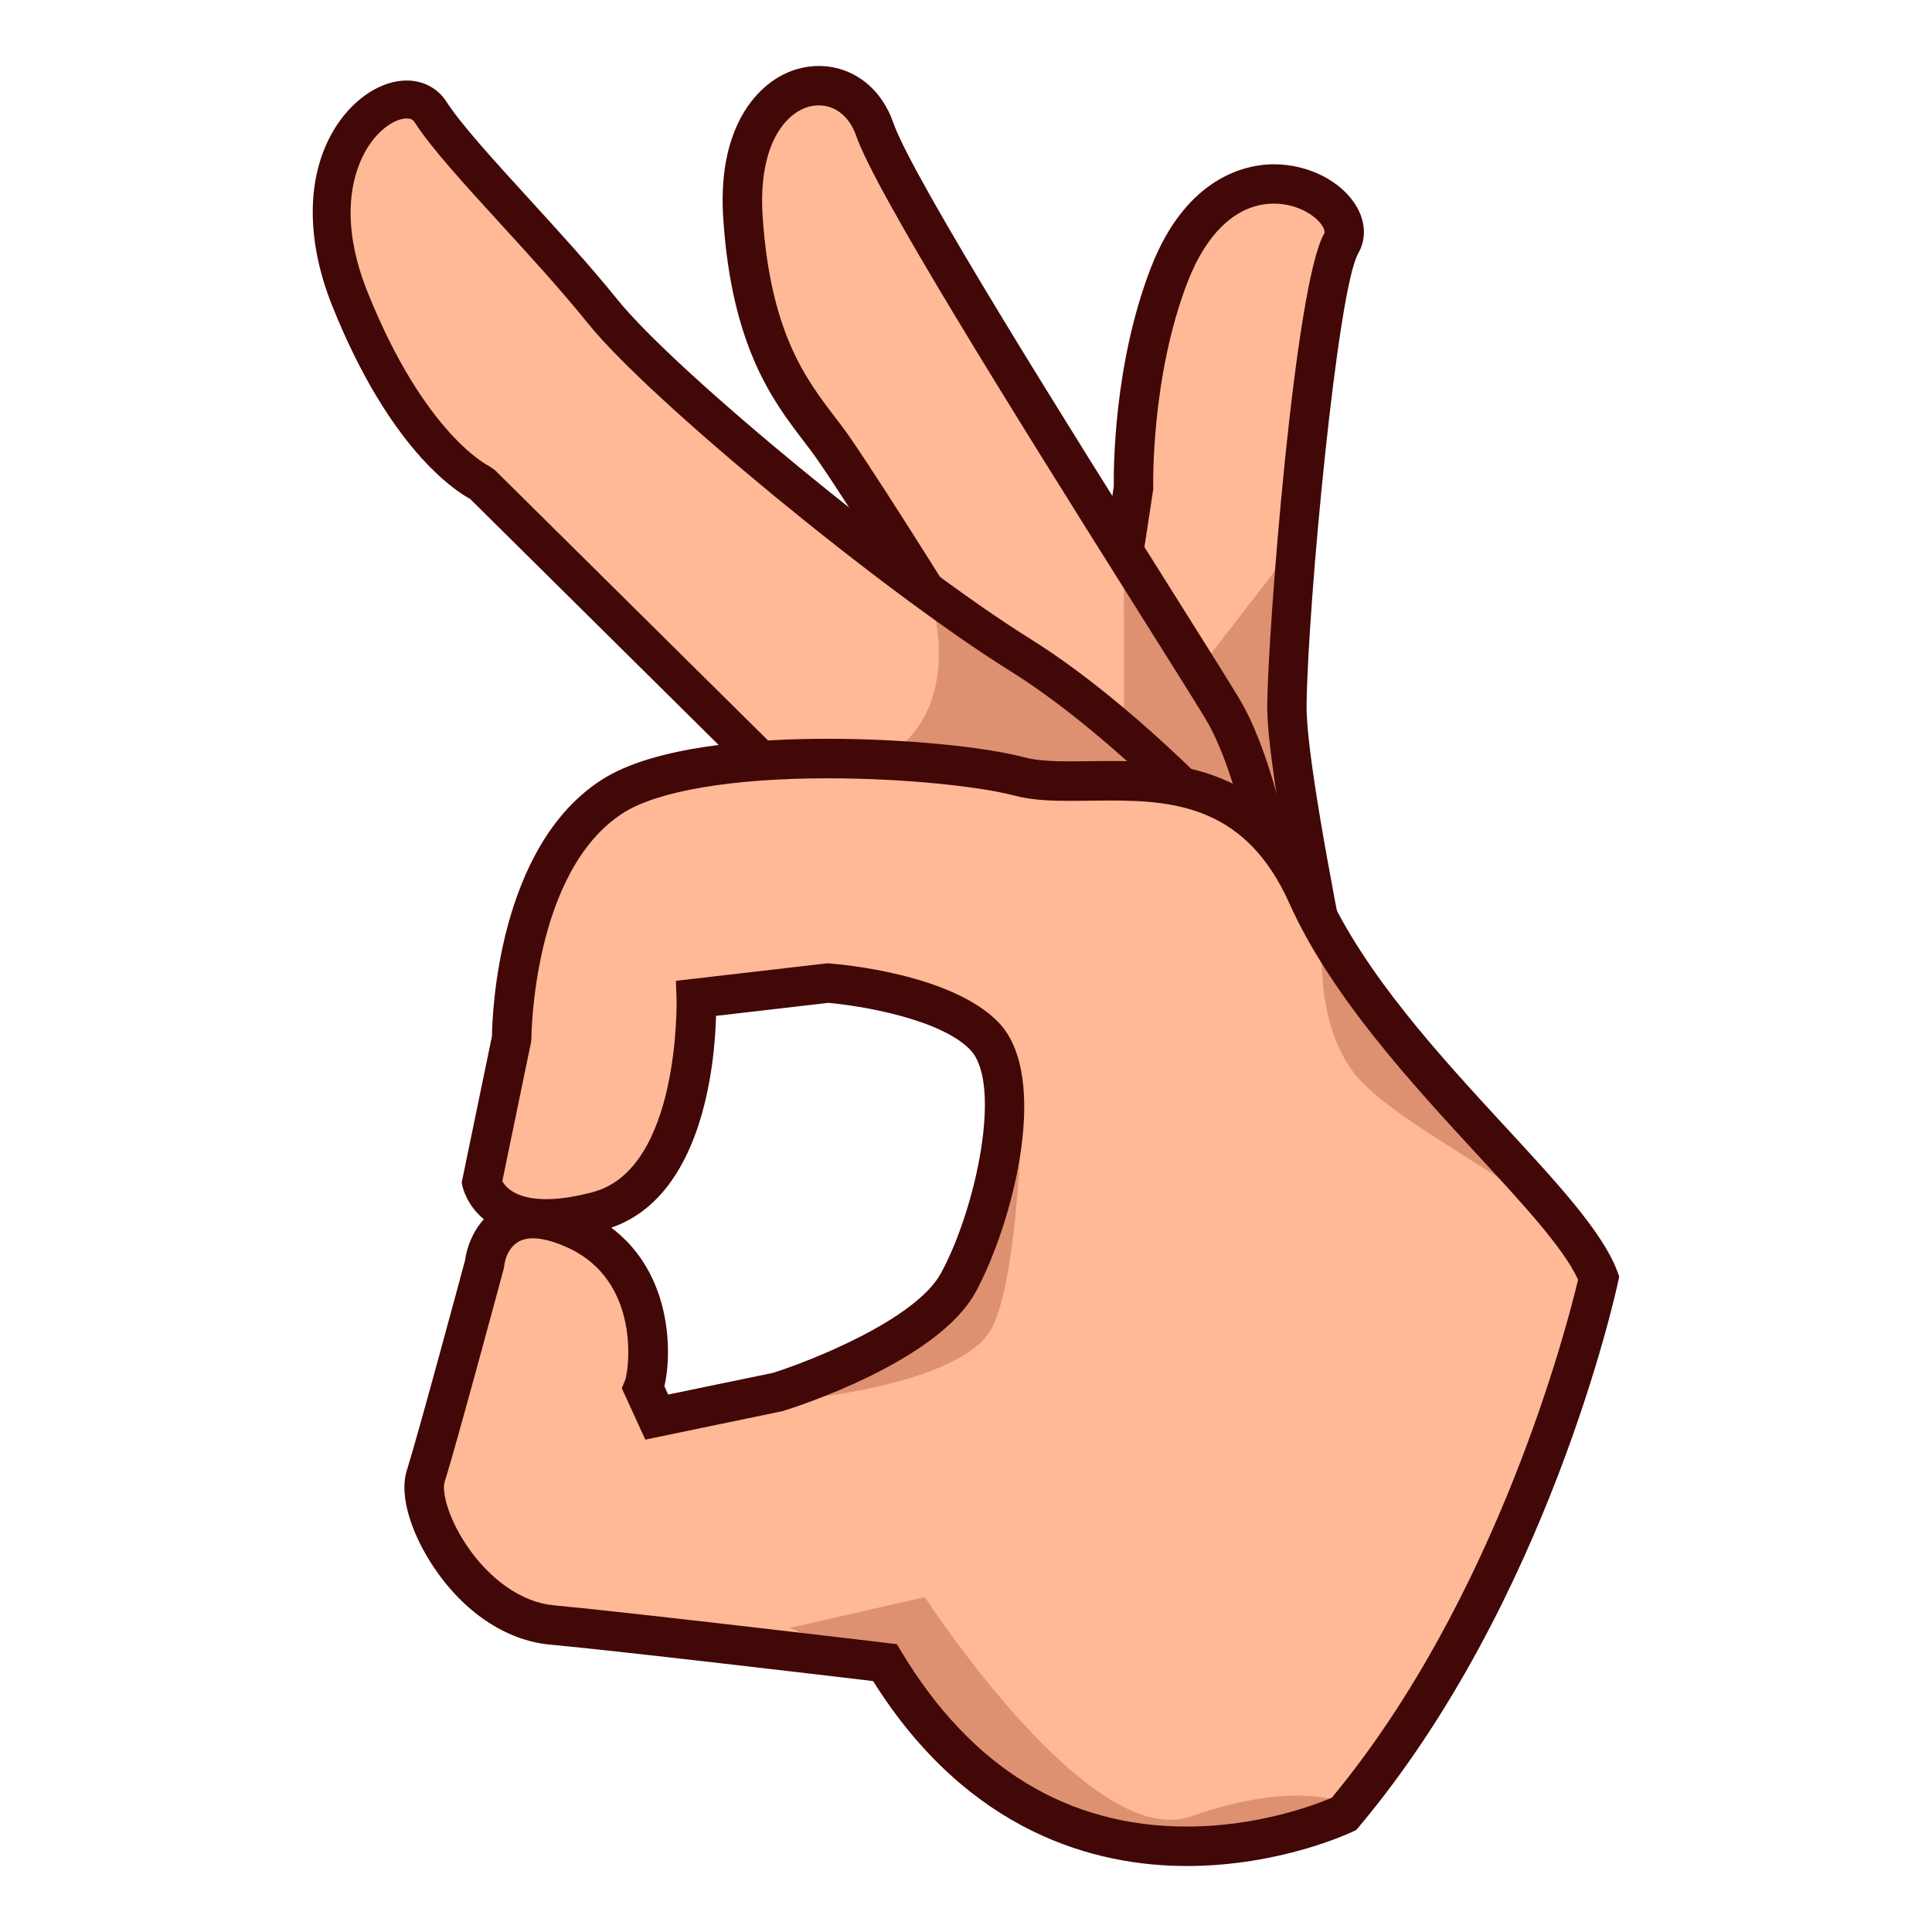<?xml version="1.0" encoding="UTF-8"?>
<!-- Generated by phantom_svg. -->
<svg id="phantom_svg" width="64px" height="64px" xmlns="http://www.w3.org/2000/svg" xmlns:xlink="http://www.w3.org/1999/xlink" version="1.1">
  <defs>
    <!-- Images. -->
    <svg id="frame0" viewBox="0 0 64 64" preserveAspectRatio="none" xmlns:dc="http://purl.org/dc/elements/1.1/" xmlns:cc="http://creativecommons.org/ns#" xmlns:rdf="http://www.w3.org/1999/02/22-rdf-syntax-ns#" xmlns:svg="http://www.w3.org/2000/svg" xmlns="http://www.w3.org/2000/svg" xmlns:sodipodi="http://sodipodi.sourceforge.net/DTD/sodipodi-0.dtd" xmlns:inkscape="http://www.inkscape.org/namespaces/inkscape">
      <defs id="frame0_defs35"/>
      <sodipodi:namedview pagecolor="#ffffff" bordercolor="#666666" borderopacity="1" objecttolerance="10" gridtolerance="10" guidetolerance="10" inkscape:pageopacity="0" inkscape:pageshadow="2" inkscape:window-width="640" inkscape:window-height="480" id="frame0_namedview33"/>
      <g id="frame0_g3">
        <path style='fill:#FFB997;' d='M45.616,39.759c0,0-3.024-13.484-2.986-16.407   c0.037-2.922,0.958-13.82,1.798-15.283c0.841-1.464-3.728-4.067-5.702,1.055   c-1.276,3.312-1.176,7.03-1.176,7.03l-1.633,10.728L45.616,39.759z' id='frame0_path5'/>
        <path style='fill:#DE9170;' d='M42.964,17.963l-3.408,4.417l2.562,5.947   C42.117,28.327,43.288,19.129,42.964,17.963z' id='frame0_path7'/>
        <path style='fill:#420707;' d='M46.914,42.566L35.23,27.055l1.666-10.944   c-0.008-0.519-0.014-4.02,1.221-7.222c1.199-3.111,3.254-3.447,4.082-3.447   c1.154,0,2.258,0.567,2.746,1.411c0.297,0.514,0.315,1.076,0.048,1.54   c-0.691,1.205-1.668,11.598-1.711,14.968c-0.037,2.813,2.94,16.122,2.971,16.256   L46.914,42.566z M36.604,26.708l7.739,10.275   c-0.892-4.161-2.393-11.507-2.365-13.64c0.032-2.549,0.914-13.909,1.885-15.601   c0.037-0.065-0.005-0.165-0.046-0.237c-0.214-0.368-0.853-0.76-1.617-0.76   c-1.198,0-2.216,0.928-2.865,2.611c-1.215,3.154-1.133,6.742-1.132,6.778   l0.001,0.059L36.604,26.708z' id='frame0_path9'/>
        <path style='fill:#FFB997;' d='M43.136,35.224c0,0-0.716-8.576-2.659-11.772   c-1.946-3.197-10.624-16.652-11.5-19.169c-0.874-2.516-4.676-1.866-4.367,2.902   c0.311,4.77,2.041,6.274,2.996,7.658c1.302,1.882,4.497,7.046,4.497,7.046   s1.343,4.655,1.493,5.017C33.745,27.267,43.136,35.224,43.136,35.224z' id='frame0_path11'/>
        <path style='fill:#DE9170;' d='M37.229,18.263l0.003,6.271l3.991,3.847   C41.223,28.38,41.461,22.002,37.229,18.263z' id='frame0_path13'/>
        <path style='fill:#420707;' d='M43.917,36.74l-1.203-1.019   c-9.511-8.06-9.647-8.39-9.721-8.567c-0.151-0.363-1.219-4.05-1.492-4.999   c-0.401-0.646-3.24-5.219-4.432-6.941c-0.137-0.197-0.29-0.397-0.452-0.609   c-1.005-1.316-2.381-3.119-2.659-7.377c-0.146-2.239,0.542-3.477,1.146-4.119   c0.557-0.596,1.274-0.923,2.018-0.923c1.121,0,2.067,0.722,2.471,1.883   c0.647,1.86,5.981,10.341,9.169,15.407c1,1.59,1.818,2.891,2.271,3.636   c2.001,3.291,2.723,11.701,2.753,12.058L43.917,36.74z M34.172,26.581   c0.586,0.62,4.857,4.295,8.146,7.092c-0.307-2.602-1.053-7.67-2.398-9.883   c-0.451-0.742-1.266-2.037-2.262-3.62c-4.352-6.918-8.653-13.826-9.297-15.673   c-0.219-0.631-0.682-1.007-1.238-1.007c-0.379,0-0.758,0.181-1.066,0.51   c-0.603,0.644-0.885,1.759-0.795,3.143c0.252,3.864,1.439,5.42,2.394,6.67   c0.176,0.229,0.341,0.446,0.488,0.66c1.296,1.873,4.384,6.861,4.515,7.072   l0.072,0.163C33.208,23.368,33.988,26.039,34.172,26.581z' id='frame0_path15'/>
        <path style='fill:#FFB997;' d='M42.117,29.164c0,0-4.17-4.88-8.342-7.482   c-4.17-2.603-11.836-8.915-13.804-11.355c-1.967-2.439-4.767-5.153-5.711-6.617   c-0.944-1.465-4.723,1.051-2.677,6.175s4.366,6.132,4.366,6.132l14.679,14.531   L42.117,29.164z' id='frame0_path17'/>
        <path style='fill:#DE9170;' d='M30.89,20.047c0,0,1.083,3.576-1.667,5.08l9.956,0.947   L30.89,20.047z' id='frame0_path19'/>
        <path style='fill:#420707;' d='M30.401,31.207l-14.825-14.677   c-0.538-0.293-2.698-1.711-4.576-6.413c-0.916-2.294-0.846-4.487,0.191-6.019   c0.598-0.883,1.472-1.431,2.282-1.431c0.548,0,1.027,0.255,1.314,0.7   c0.492,0.762,1.582,1.955,2.735,3.218c1.003,1.099,2.042,2.235,2.938,3.347   c1.925,2.387,9.578,8.677,13.647,11.217c4.206,2.623,8.314,7.404,8.487,7.606   l0.761,0.892L30.401,31.207z M13.474,3.924c-0.322,0-0.831,0.271-1.242,0.879   c-0.378,0.559-1.143,2.149-0.065,4.849c1.897,4.751,4.019,5.781,4.04,5.791   l0.184,0.127l14.464,14.318l9.989-1.203c-1.395-1.513-4.419-4.61-7.4-6.47   c-4.237-2.645-11.935-8.982-13.96-11.494c-0.872-1.082-1.896-2.203-2.887-3.288   c-1.242-1.359-2.314-2.533-2.863-3.384C13.693,3.987,13.63,3.924,13.474,3.924z' id='frame0_path21'/>
        <path style='fill:#FFB997;' d='M44.521,60.088c0,0-9.453,4.524-15.207-5.012   c0,0-8.372-0.999-11.046-1.249c-2.672-0.248-4.554-3.692-4.163-4.934   c0.393-1.241,1.947-7.026,1.947-7.026s0.236-2.382,3-1.146   c2.762,1.236,2.552,4.543,2.26,5.252l0.444,0.969l3.981-0.823   c0,0,4.852-1.511,6.009-3.631c1.155-2.122,2.284-6.702,0.859-8.172   c-1.424-1.467-5.18-1.751-5.18-1.751l-4.359,0.504c0,0,0.219,6.115-3.248,7.047   c-3.466,0.931-3.855-0.946-3.855-0.946l0.987-4.777c0,0-0.009-5.861,3.334-8.01   c2.826-1.817,11.046-1.31,13.481-0.663c2.433,0.648,7.193-1.311,9.544,3.938   c2.352,5.248,8.646,9.996,9.649,12.678   C52.96,42.335,50.729,52.688,44.521,60.088z' id='frame0_path23'/>
        <path style='fill:#DE9170;' d='M26.163,53.926l4.475-1.021c0,0,5.459,8.44,8.803,7.269   c3.342-1.174,4.9-0.505,4.9-0.505s-6.839,4.689-14.827-4.27L26.163,53.926z' id='frame0_path25'/>
        <path style='fill:#DE9170;' d='M27.058,46.283c0,0,4.92-0.526,5.814-2.317   s0.991-7.465,0.991-7.465S33.627,43.511,27.058,46.283z' id='frame0_path27'/>
        <path style='fill:#DE9170;' d='M43.8,31.381c0,0-0.239,2.74,1.228,4.373   c1.468,1.632,6.027,3.758,6.98,5.169L43.8,31.381z' id='frame0_path29'/>
        <path style='fill:#420707;' d='M39.316,61.814c-3.003,0-7.219-1.072-10.394-6.126   c-1.547-0.184-8.373-0.991-10.716-1.21c-1.446-0.135-2.852-1.078-3.856-2.59   c-0.615-0.925-1.167-2.249-0.87-3.191c0.365-1.156,1.779-6.403,1.927-6.953   c0.05-0.387,0.232-0.928,0.621-1.354c-0.569-0.475-0.697-1.047-0.705-1.087   l-0.028-0.133l1.002-4.847c0.01-0.726,0.197-6.281,3.634-8.491   c1.748-1.123,5.043-1.359,7.5-1.359c2.465,0,5.139,0.253,6.503,0.615   c0.438,0.117,1.014,0.133,1.518,0.133l1.344-0.012   c2.721,0,5.466,0.506,7.111,4.181c1.286,2.87,3.783,5.576,5.985,7.964   c1.717,1.86,3.199,3.467,3.68,4.752l0.067,0.18l-0.04,0.188   c-0.093,0.43-2.338,10.598-8.577,18.035l-0.091,0.108l-0.128,0.062   C44.707,60.725,42.394,61.814,39.316,61.814z M17.646,41.02   c-0.828,0-0.933,0.818-0.942,0.912l-0.02,0.105   c-0.063,0.236-1.563,5.813-1.955,7.054c-0.089,0.282,0.073,1.113,0.711,2.074   c0.773,1.163,1.853,1.915,2.889,2.011c2.652,0.248,10.98,1.241,11.063,1.251   l0.317,0.038l0.165,0.273c2.31,3.827,5.486,5.769,9.442,5.769   c2.402,0,4.31-0.744,4.8-0.954c5.503-6.633,7.818-15.722,8.16-17.161   c-0.471-1.036-1.809-2.486-3.345-4.151c-2.158-2.34-4.845-5.251-6.218-8.315   c-1.408-3.146-3.695-3.408-5.918-3.408l-1.344,0.012   c-0.618,0-1.271-0.021-1.854-0.177c-1.069-0.283-3.531-0.571-6.167-0.571   c-3.178,0-5.654,0.42-6.792,1.152c-2.999,1.928-3.034,7.404-3.034,7.46   l-0.013,0.133l-0.951,4.599c0.099,0.187,0.433,0.598,1.455,0.598   c0.446,0,0.968-0.08,1.553-0.237c2.883-0.774,2.766-6.335,2.764-6.392   l-0.022-0.604l5.022-0.581l0.062,0.005c0.409,0.031,4.048,0.35,5.599,1.948   c1.754,1.809,0.462,6.706-0.754,8.939c-1.248,2.287-5.867,3.78-6.389,3.942   l-4.553,0.945l-0.779-1.701l0.108-0.263c0.125-0.305,0.546-3.301-1.923-4.406   C18.341,41.12,17.958,41.02,17.646,41.02z M22.009,45.924l0.125,0.272   l3.471-0.718c1.218-0.383,4.724-1.758,5.567-3.304   c1.156-2.123,2.048-6.285,0.964-7.403c-1.003-1.032-3.673-1.462-4.698-1.55   l-3.718,0.431c-0.044,1.624-0.447,5.974-3.471,7.016   C22.271,42.186,22.267,44.838,22.009,45.924z' id='frame0_path31'/>
      </g>
    </svg>
    <!-- Animation. -->
    <symbol id="animation">
      <use xlink:href="#frame0" visibility="hidden">
        <set id="frame0_anim" attributeName="visibility" to="visible" begin="0s;frame0_anim.end" dur="0.1s"/>
      </use>
    </symbol>
  </defs>
  <!-- Main control. -->
  <animate id="controller" begin="0s" dur="0.1s" repeatCount="indefinite"/>
  <use xlink:href="#frame0">
    <set attributeName="xlink:href" to="#animation" begin="controller.begin"/>
    <set attributeName="xlink:href" to="#frame0" begin="controller.end"/>
  </use>
</svg>